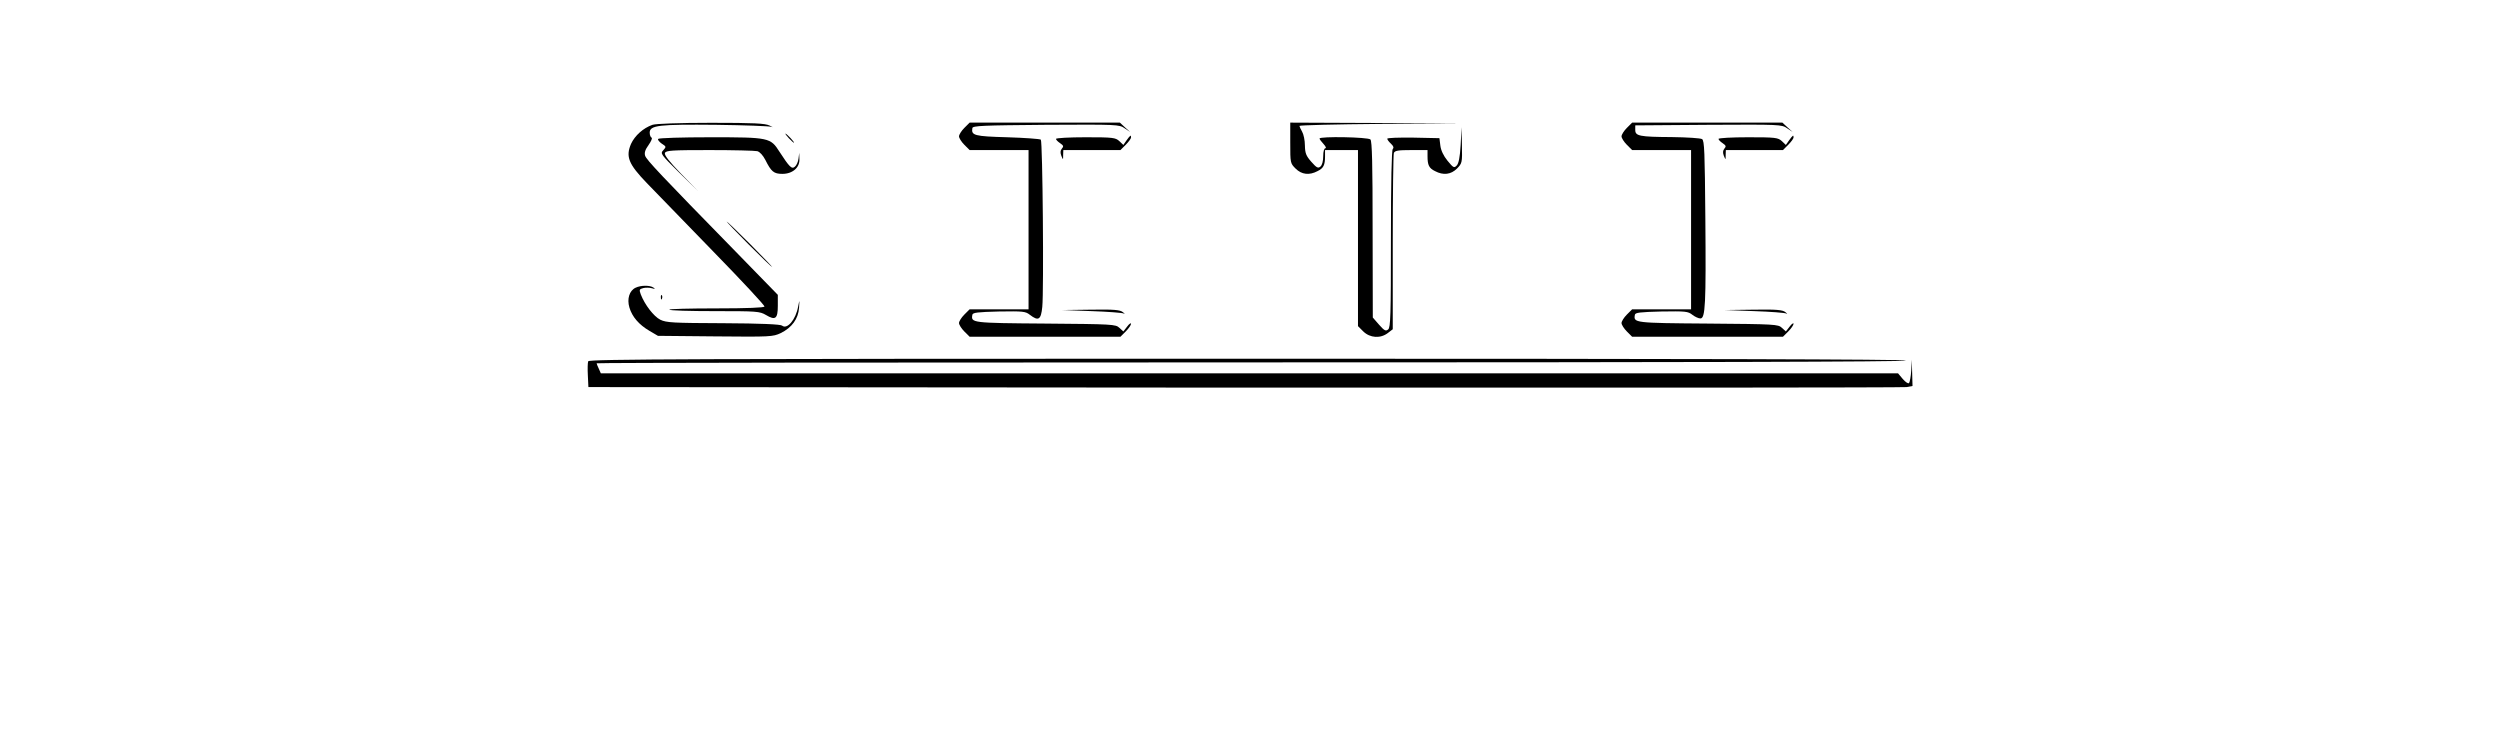 <?xml version="1.0" standalone="no"?>
<!DOCTYPE svg PUBLIC "-//W3C//DTD SVG 20010904//EN"
 "http://www.w3.org/TR/2001/REC-SVG-20010904/DTD/svg10.dtd">
<svg version="1.0" xmlns="http://www.w3.org/2000/svg"
 width="1366pt" height="400pt" viewBox="0 0 1366 400"
 preserveAspectRatio="xMidYMid meet">

<g transform="translate(0,400) scale(0.1,-0.1)"
fill="#000000" stroke="none">
<path d="M3565 3318 c-51 -18 -96 -59 -117 -104 -30 -70 -14 -110 86 -214 46
-47 209 -215 364 -375 155 -159 281 -294 279 -300 -2 -6 -94 -10 -264 -10
-144 0 -259 -3 -256 -7 2 -5 114 -8 248 -8 230 0 246 -1 280 -21 52 -31 65
-21 65 50 l0 60 -232 238 c-409 418 -486 500 -493 522 -5 16 0 33 19 59 14 20
22 38 16 40 -5 2 -10 14 -10 27 0 41 50 46 363 43 155 -2 291 -7 302 -11 11
-4 7 -1 -10 7 -24 12 -85 15 -320 15 -176 0 -302 -5 -320 -11z"/>
<path d="M5269 3301 c-16 -16 -29 -37 -29 -46 0 -9 13 -30 29 -46 l29 -29 161
0 161 0 0 -435 0 -435 -161 0 -161 0 -29 -29 c-16 -16 -29 -37 -29 -46 0 -9
13 -30 29 -46 l29 -29 412 0 412 0 29 29 c16 16 29 35 29 42 0 6 -10 0 -21
-15 l-21 -27 -22 20 c-20 19 -36 20 -404 23 -404 3 -407 4 -399 48 2 12 27 15
145 18 131 2 145 1 169 -18 47 -36 61 -28 68 43 9 87 2 904 -8 914 -5 4 -87
10 -183 13 -181 5 -198 10 -191 50 2 13 56 15 402 18 391 2 400 2 430 -19 l30
-20 -28 25 -28 26 -410 0 -411 0 -29 -29z"/>
<path d="M7050 3219 c0 -109 0 -111 29 -140 33 -33 75 -38 120 -14 33 16 41
33 41 81 l0 34 90 0 90 0 0 -481 0 -481 29 -29 c37 -36 94 -40 135 -8 l26 20
0 474 c0 260 3 480 6 489 5 13 23 16 95 16 l89 0 0 -34 c0 -48 8 -65 41 -81
45 -24 87 -19 120 14 28 29 29 31 27 128 l-2 98 -5 -97 c-4 -69 -11 -102 -22
-113 -14 -14 -18 -12 -50 27 -22 27 -36 57 -39 83 l-5 40 -142 3 c-79 1 -143
-1 -143 -6 0 -5 9 -17 20 -27 14 -13 17 -22 10 -29 -6 -6 -10 -177 -10 -492 0
-419 -2 -483 -15 -494 -13 -11 -21 -7 -50 26 l-34 39 -1 480 c0 360 -3 484
-12 493 -13 13 -278 18 -278 5 0 -4 10 -17 22 -30 12 -13 16 -23 10 -23 -7 0
-12 -17 -12 -44 0 -27 -6 -48 -15 -56 -13 -11 -21 -7 -50 26 -29 33 -34 47
-35 89 0 28 -7 61 -15 75 -8 14 -14 28 -15 32 0 4 199 9 443 11 l442 2 -467 3
-468 2 0 -111z"/>
<path d="M8889 3301 c-16 -16 -29 -37 -29 -46 0 -9 13 -30 29 -46 l29 -29 161
0 161 0 0 -435 0 -435 -161 0 -161 0 -29 -29 c-16 -16 -29 -37 -29 -46 0 -9
13 -30 29 -46 l29 -29 412 0 412 0 29 29 c16 16 29 35 29 42 0 6 -10 0 -21
-15 l-21 -27 -22 20 c-20 19 -36 20 -404 23 -404 3 -407 4 -399 48 2 12 27 15
145 18 131 2 145 1 169 -18 14 -11 34 -20 44 -20 27 0 31 76 27 548 -3 362 -5
424 -18 432 -8 5 -82 10 -165 11 -178 1 -200 6 -200 39 l0 25 400 3 c391 2
400 2 430 -19 l30 -20 -28 25 -28 26 -410 0 -411 0 -29 -29z"/>
<path d="M4310 3245 c13 -14 26 -25 28 -25 3 0 -5 11 -18 25 -13 14 -26 25
-28 25 -3 0 5 -11 18 -25z"/>
<path d="M6156 3234 l-18 -26 -22 21 c-21 19 -34 21 -184 21 -89 0 -162 -4
-162 -9 0 -5 10 -15 22 -23 19 -13 21 -18 10 -30 -9 -11 -9 -23 -3 -39 10 -24
10 -24 10 4 l1 27 156 0 156 0 29 29 c16 16 29 34 29 40 0 15 -3 14 -24 -15z"/>
<path d="M9776 3234 l-18 -26 -22 21 c-21 19 -34 21 -184 21 -89 0 -162 -4
-162 -9 0 -5 10 -15 22 -23 19 -13 21 -18 10 -30 -9 -11 -9 -23 -3 -39 10 -24
10 -24 10 4 l1 27 156 0 156 0 29 29 c16 16 29 34 29 40 0 15 -3 14 -24 -15z"/>
<path d="M3596 3241 c-3 -5 6 -16 20 -26 25 -16 25 -17 8 -36 -17 -18 -14 -22
87 -122 l104 -102 -94 96 c-65 67 -92 102 -88 113 6 14 36 16 244 16 131 0
248 -3 261 -6 14 -4 31 -23 44 -48 32 -64 46 -76 93 -76 56 0 96 35 93 82 l-1
33 -4 -32 c-2 -17 -11 -37 -20 -44 -17 -15 -30 -1 -84 82 -49 77 -56 79 -377
79 -155 0 -283 -4 -286 -9z"/>
<path d="M4090 2665 c69 -69 127 -125 130 -125 2 0 -51 56 -120 125 -69 69
-127 125 -130 125 -2 0 51 -56 120 -125z"/>
<path d="M3473 2428 c-34 -16 -48 -61 -34 -108 15 -51 52 -94 110 -128 l46
-27 313 -3 c304 -3 315 -2 358 18 61 30 96 78 100 138 3 47 3 47 -5 7 -13 -72
-60 -127 -88 -104 -8 7 -117 12 -320 13 -277 1 -312 3 -345 19 -36 18 -85 82
-107 139 -9 25 -8 28 14 34 13 3 34 3 47 -1 18 -5 20 -4 8 4 -19 13 -68 13
-97 -1z"/>
<path d="M3611 2374 c0 -11 3 -14 6 -6 3 7 2 16 -1 19 -3 4 -6 -2 -5 -13z"/>
<path d="M5965 2300 c88 -3 167 -9 175 -13 8 -5 6 -1 -4 7 -16 13 -47 16 -175
14 l-156 -2 160 -6z"/>
<path d="M9585 2300 c88 -3 167 -9 175 -13 8 -5 6 -1 -4 7 -16 13 -47 16 -175
14 l-156 -2 160 -6z"/>
<path d="M3214 2026 c-3 -7 -4 -42 -2 -77 l3 -64 3585 -3 c1972 -1 3600 0
3618 3 l32 6 -2 72 -2 72 -3 -60 c-2 -33 -8 -64 -12 -68 -5 -5 -20 6 -34 22
l-26 31 -3544 0 -3544 0 -11 25 c-7 14 -12 28 -12 30 0 3 1608 5 3574 5 2373
0 3577 3 3581 10 4 7 -1197 10 -3595 10 -3020 0 -3601 -2 -3606 -14z"/>
</g>
</svg>
